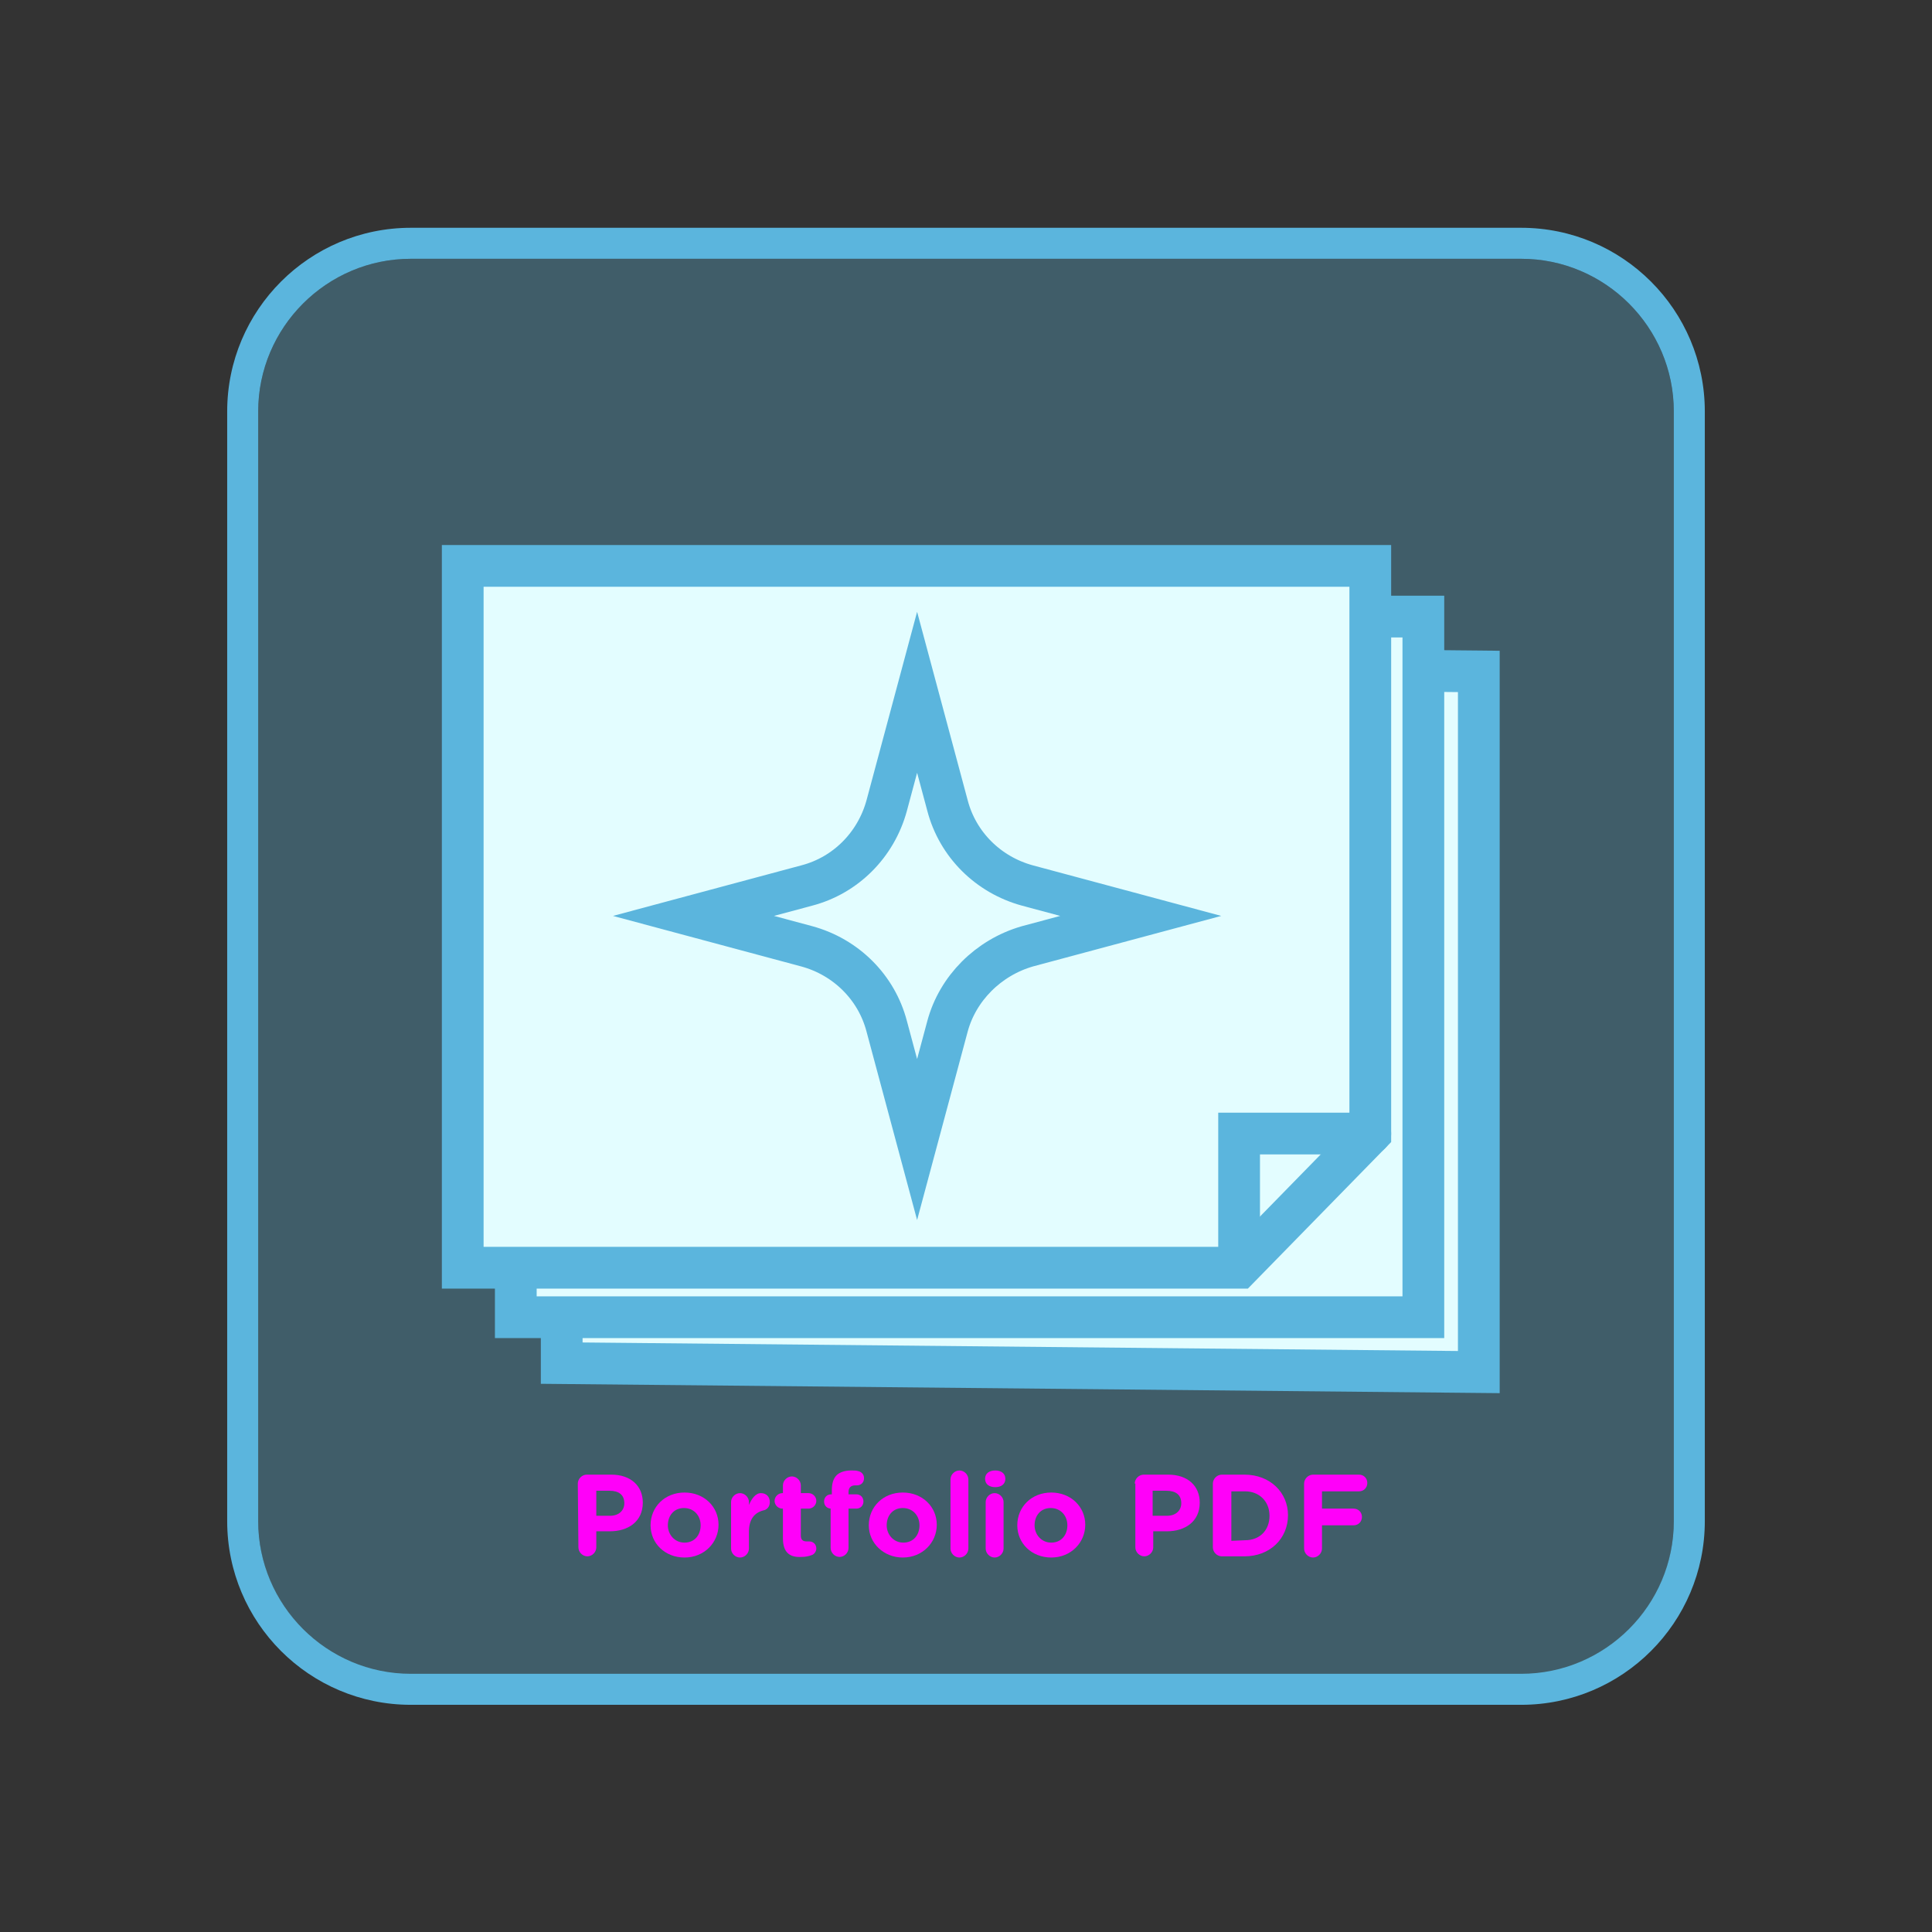 <?xml version="1.0" encoding="utf-8"?>
<!-- Generator: Adobe Illustrator 22.1.0, SVG Export Plug-In . SVG Version: 6.00 Build 0)  -->
<!DOCTYPE svg PUBLIC "-//W3C//DTD SVG 1.1//EN" "http://www.w3.org/Graphics/SVG/1.1/DTD/svg11.dtd">
<svg version="1.1" id="Layer_1" xmlns="http://www.w3.org/2000/svg" xmlns:xlink="http://www.w3.org/1999/xlink" x="0px" y="0px"
	 viewBox="0 0 324 324" enable-background="new 0 0 324 324" xml:space="preserve">
<rect x="0" y="0" width="324" height="324" fill="#333333" stroke="none"/>
<g>
	<path fill="#5BB5DD" d="M255.1,43.4c14.1,0,25.6,11.5,25.6,25.6v186.1c0,14.1-11.5,25.6-25.6,25.6H68.9
		c-14.1,0-25.6-11.5-25.6-25.6V69c0-14.1,11.5-25.6,25.6-25.6H255.1 M255.1,38.2H68.9c-17,0-30.8,13.8-30.8,30.8v186.1
		c0,17,13.8,30.8,30.8,30.8h186.2c17,0,30.8-13.8,30.8-30.8V69C285.9,52,272.1,38.2,255.1,38.2L255.1,38.2z"/>
</g>
<path opacity="0.32" fill="#5BB5DD" enable-background="new    " d="M255.1,280.8H68.9c-14.1,0-25.6-11.5-25.6-25.6V69
	c0-14.1,11.5-25.6,25.6-25.6h186.2c14.1,0,25.6,11.5,25.6,25.6v186.2C280.7,269.2,269.2,280.8,255.1,280.8z"/>
<polygon fill="#E3FDFF" stroke="#5BB5DD" stroke-width="7" stroke-miterlimit="10" points="248,230.1 94.2,228.6 94.2,111.1 
	248,112.6 "/>
<rect x="86.5" y="103.4" fill="#E3FDFF" stroke="#5BB5DD" stroke-width="7" stroke-miterlimit="10" width="152.2" height="117.5"/>
<polygon fill="#E3FDFF" stroke="#5BB5DD" stroke-width="7" stroke-miterlimit="10" points="207.8,212.6 77.6,212.6 77.6,94.9 
	229.8,94.9 229.8,190.1 "/>
<polyline fill="none" stroke="#5BB5DD" stroke-width="7" stroke-linecap="round" stroke-miterlimit="10" points="207.8,212.4 
	207.8,190.1 229.8,190.1 "/>
<path fill="none" stroke="#5BB5DD" stroke-width="7" stroke-miterlimit="10" d="M158.9,172.1l-5.1,19l-5.1-19
	c-1.7-6.5-6.8-11.6-13.4-13.4l-19-5.1l19-5.1c6.5-1.7,11.6-6.8,13.4-13.4l5.1-19l5.1,19c1.7,6.5,6.8,11.6,13.4,13.4l19,5.1l-19,5.1
	C165.7,160.6,160.6,165.8,158.9,172.1z"/>
<g>
	<path fill="#FF00F9" d="M96.9,248.8c0-0.8,0.7-1.5,1.5-1.5h4.1c3.3,0,5.3,1.9,5.3,4.7l0,0c0,3.2-2.5,4.8-5.5,4.8H100v2.7
		c0,0.8-0.7,1.5-1.5,1.5s-1.5-0.7-1.5-1.5L96.9,248.8L96.9,248.8z M102.3,254.2c1.5,0,2.4-0.9,2.4-2.1l0,0c0-1.4-0.9-2.1-2.5-2.1
		H100v4.2H102.3z"/>
	<path fill="#FF00F9" d="M109.1,255.8L109.1,255.8c0-3.1,2.4-5.5,5.7-5.5c3.3,0,5.7,2.4,5.7,5.4l0,0c0,3-2.4,5.5-5.7,5.5
		C111.5,261.2,109.1,258.8,109.1,255.8z M117.5,255.8L117.5,255.8c0-1.6-1.1-2.9-2.8-2.9c-1.7,0-2.7,1.3-2.7,2.9l0,0
		c0,1.5,1.1,2.9,2.8,2.9C116.5,258.7,117.5,257.4,117.5,255.8z"/>
	<path fill="#FF00F9" d="M122.6,251.9c0-0.8,0.7-1.5,1.5-1.5s1.5,0.7,1.5,1.5v0.5c0.4-1,1.1-2,2-2s1.5,0.6,1.5,1.5
		c0,0.8-0.5,1.3-1.1,1.4c-1.5,0.4-2.4,1.5-2.4,3.6v2.8c0,0.8-0.7,1.5-1.5,1.5s-1.5-0.7-1.5-1.5V251.9z"/>
	<path fill="#FF00F9" d="M131.3,258v-5h-0.1c-0.7,0-1.3-0.6-1.3-1.3s0.6-1.3,1.3-1.3h0.1v-1.3c0-0.8,0.7-1.5,1.5-1.5
		s1.5,0.7,1.5,1.5v1.3h1.3c0.7,0,1.3,0.6,1.3,1.3s-0.6,1.3-1.3,1.3h-1.3v4.5c0,0.7,0.3,1,1,1c0.1,0,0.3,0,0.4,0
		c0.7,0,1.2,0.5,1.2,1.2c0,0.5-0.4,1-0.8,1.1c-0.5,0.2-1.1,0.3-1.7,0.3C132.6,261.2,131.3,260.5,131.3,258z"/>
	<path fill="#FF00F9" d="M139.5,253h-0.1c-0.7,0-1.2-0.5-1.2-1.2s0.5-1.2,1.2-1.2h0.1v-0.7c0-1.2,0.3-2,0.8-2.5s1.4-0.8,2.4-0.8
		c0.5,0,0.9,0,1.2,0.1c0.5,0.1,1,0.5,1,1.2s-0.5,1.2-1.2,1.2h-0.3c-0.7,0-1.1,0.4-1.1,1.1v0.4h1.3c0.7,0,1.2,0.5,1.2,1.2
		s-0.5,1.2-1.2,1.2h-1.3v6.6c0,0.8-0.7,1.5-1.5,1.5s-1.5-0.7-1.5-1.5V253H139.5z"/>
	<path fill="#FF00F9" d="M145.7,255.8L145.7,255.8c0-3.1,2.4-5.5,5.7-5.5s5.7,2.4,5.7,5.4l0,0c0,3-2.4,5.5-5.7,5.5
		C148.2,261.2,145.7,258.8,145.7,255.8z M154.2,255.8L154.2,255.8c0-1.6-1.1-2.9-2.8-2.9s-2.7,1.3-2.7,2.9l0,0
		c0,1.5,1.1,2.9,2.8,2.9C153.2,258.7,154.2,257.4,154.2,255.8z"/>
	<path fill="#FF00F9" d="M159.4,248.1c0-0.8,0.7-1.5,1.5-1.5s1.5,0.7,1.5,1.5v11.6c0,0.8-0.7,1.5-1.5,1.5s-1.5-0.7-1.5-1.5V248.1z"
		/>
	<path fill="#FF00F9" d="M165.2,248c0-0.9,0.7-1.4,1.7-1.4s1.7,0.5,1.7,1.4l0,0c0,0.9-0.7,1.4-1.7,1.4S165.2,248.9,165.2,248
		L165.2,248z M165.3,251.9c0-0.8,0.7-1.5,1.5-1.5s1.5,0.7,1.5,1.5v7.8c0,0.8-0.7,1.5-1.5,1.5s-1.5-0.7-1.5-1.5V251.9z"/>
	<path fill="#FF00F9" d="M170.6,255.8L170.6,255.8c0-3.1,2.4-5.5,5.7-5.5s5.7,2.4,5.7,5.4l0,0c0,3-2.4,5.5-5.7,5.5
		C173,261.2,170.6,258.8,170.6,255.8z M179,255.8L179,255.8c0-1.6-1.1-2.9-2.8-2.9s-2.7,1.3-2.7,2.9l0,0c0,1.5,1.1,2.9,2.8,2.9
		C178,258.7,179,257.4,179,255.8z"/>
	<path fill="#FF00F9" d="M190.3,248.8c0-0.8,0.7-1.5,1.5-1.5h4.1c3.3,0,5.3,1.9,5.3,4.7l0,0c0,3.2-2.5,4.8-5.5,4.8h-2.3v2.7
		c0,0.8-0.7,1.5-1.5,1.5s-1.5-0.7-1.5-1.5v-10.7H190.3z M195.7,254.2c1.5,0,2.4-0.9,2.4-2.1l0,0c0-1.4-0.9-2.1-2.5-2.1h-2.3v4.2
		H195.7z"/>
	<path fill="#FF00F9" d="M203.4,248.8c0-0.8,0.7-1.5,1.5-1.5h3.8c4.3,0,7.3,3,7.3,6.8l0,0c0,3.9-3,6.9-7.3,6.9h-3.8
		c-0.8,0-1.5-0.7-1.5-1.5V248.8z M208.8,258.3c2.5,0,4.1-1.7,4.1-4.1l0,0c0-2.4-1.7-4.1-4.1-4.1h-2.3v8.3L208.8,258.3L208.8,258.3z"
		/>
	<path fill="#FF00F9" d="M218.7,248.8c0-0.8,0.7-1.5,1.5-1.5h7.7c0.8,0,1.4,0.6,1.4,1.4s-0.6,1.4-1.4,1.4h-6.2v2.9h5.3
		c0.8,0,1.4,0.6,1.4,1.4s-0.6,1.4-1.4,1.4h-5.3v3.9c0,0.8-0.7,1.5-1.5,1.5s-1.5-0.7-1.5-1.5V248.8z"/>
</g>
</svg>
